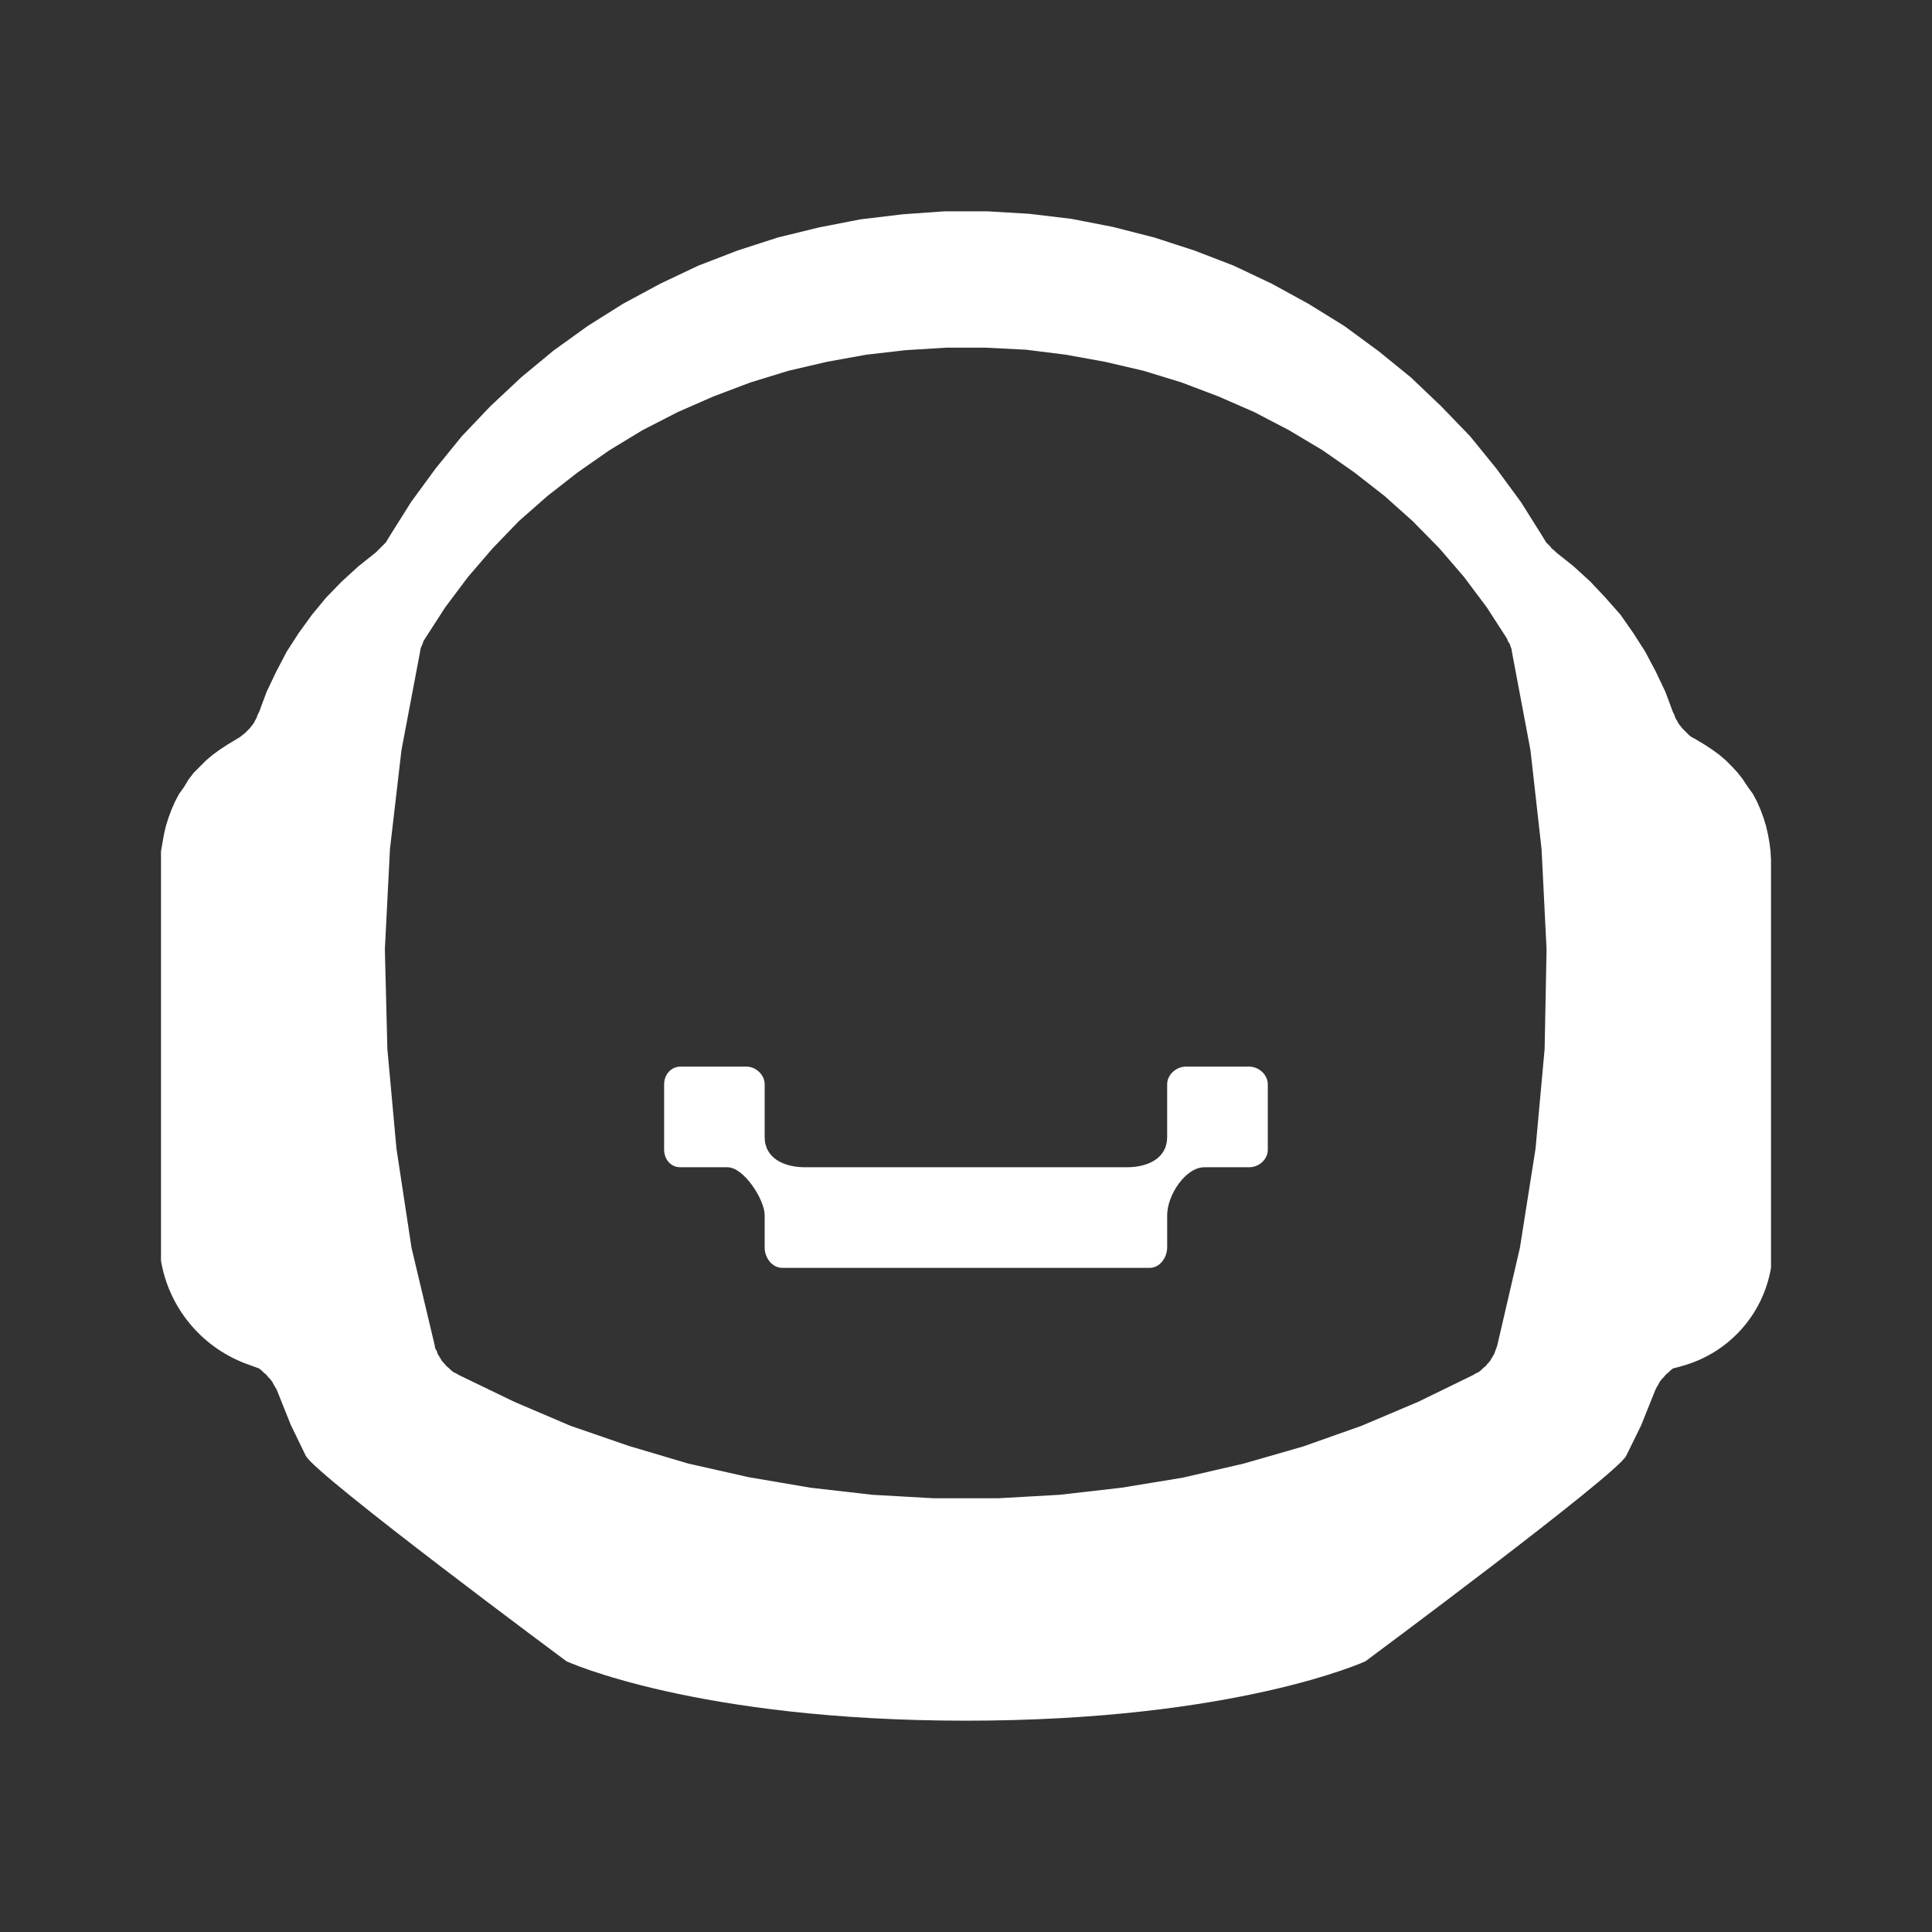 <svg width="24" height="24" viewBox="0 0 24 24" fill="none" xmlns="http://www.w3.org/2000/svg">
<rect x="0" y="0" width="24" height="24" fill="#333333" stroke="none"/>
<path d="M14.731 13.25H15.518C15.637 13.25 15.749 13.35 15.749 13.469V14.281C15.749 14.406 15.637 14.5 15.518 14.5H14.962C14.725 14.5 14.499 14.85 14.499 15.094V15.494C14.499 15.625 14.406 15.75 14.281 15.75H9.718C9.593 15.75 9.499 15.625 9.499 15.5V15.094C9.499 14.906 9.243 14.5 9.037 14.5H8.45C8.337 14.5 8.25 14.406 8.25 14.281V13.469C8.25 13.35 8.337 13.25 8.45 13.25H9.274C9.387 13.25 9.499 13.35 9.499 13.469V14.125C9.499 14.387 9.737 14.5 10 14.5H13.999C14.262 14.5 14.499 14.387 14.499 14.125V13.469C14.499 13.35 14.612 13.25 14.731 13.25Z" fill="white"/>
<path d="M21.981 10.469L21.994 10.575L22 10.681V15.75C21.9 16.337 21.469 16.812 20.894 16.969L20.781 17L20.75 17.025L20.725 17.05L20.694 17.075L20.669 17.106L20.644 17.131L20.619 17.163L20.6 17.2L20.581 17.231L20.562 17.269L20.387 17.706L20.2 18.087C20.062 18.337 16.962 20.637 16.962 20.637C16.962 20.637 15.356 21.375 12 21.375C8.644 21.375 7.037 20.637 7.037 20.637C7.037 20.637 3.937 18.337 3.8 18.087L3.612 17.7L3.437 17.262L3.4 17.2L3.381 17.163L3.356 17.131L3.331 17.106L3.306 17.075L3.275 17.05L3.25 17.025L3.219 17L3.031 16.931C2.765 16.826 2.53 16.655 2.349 16.432C2.168 16.21 2.048 15.945 2 15.662V10.575L2.037 10.363L2.062 10.256L2.094 10.156L2.131 10.056L2.175 9.956L2.225 9.862L2.287 9.775L2.344 9.681L2.406 9.6L2.562 9.444L2.644 9.375L2.731 9.312L2.825 9.25L2.981 9.156L3.044 9.106L3.1 9.05L3.15 8.987L3.169 8.95L3.187 8.919L3.2 8.881L3.219 8.844L3.312 8.594L3.431 8.344L3.562 8.094L3.712 7.862L3.875 7.637L4.05 7.425L4.244 7.225L4.45 7.037L4.669 6.862L4.794 6.737L4.831 6.675L5.106 6.237L5.412 5.819L5.737 5.419L6.094 5.044L6.475 4.687L6.875 4.356L7.3 4.05L7.737 3.775L8.2 3.525L8.675 3.3L9.162 3.112L9.663 2.95L10.175 2.825L10.688 2.725L11.213 2.662L11.737 2.625H12.262L12.787 2.656L13.312 2.719L13.825 2.819L14.338 2.95L14.837 3.112L15.325 3.3L15.8 3.525L16.256 3.775L16.7 4.05L17.125 4.362L17.525 4.687L17.9 5.044L18.262 5.419L18.587 5.819L18.894 6.237L19.169 6.675L19.206 6.737L19.256 6.787L19.275 6.812L19.306 6.837L19.331 6.862L19.55 7.037L19.756 7.225L19.944 7.425L20.131 7.637L20.288 7.862L20.437 8.094L20.569 8.344L20.688 8.594L20.781 8.844L20.8 8.881L20.812 8.919L20.831 8.95L20.85 8.987L20.9 9.05L20.981 9.131L21.012 9.156L21.05 9.175L21.175 9.25L21.269 9.312L21.356 9.375L21.437 9.444L21.512 9.519L21.587 9.6L21.65 9.681L21.712 9.775L21.775 9.862L21.825 9.956L21.869 10.056L21.906 10.156L21.937 10.256L21.962 10.363L21.981 10.469ZM19.075 14.269L19.188 13.031L19.212 11.794L19.15 10.55L19.012 9.319L18.781 8.094L18.775 8.056L18.762 8.025L18.756 8L18.75 7.994L18.731 7.962L18.719 7.931L18.469 7.544L18.188 7.169L17.881 6.812L17.55 6.475L17.2 6.162L16.825 5.869L16.431 5.594L16.012 5.344L15.581 5.119L15.137 4.925L14.675 4.75L14.206 4.606L13.725 4.494L13.238 4.406L12.744 4.344L12.244 4.319H11.75L11.25 4.35L10.762 4.406L10.275 4.494L9.794 4.606L9.325 4.75L8.862 4.925L8.419 5.119L7.981 5.344L7.569 5.594L7.175 5.869L6.8 6.162L6.444 6.475L6.119 6.812L5.812 7.169L5.531 7.544L5.281 7.931L5.262 7.962L5.25 7.994V8L5.237 8.025L5.225 8.056L5.219 8.094L4.987 9.319L4.844 10.55L4.781 11.794L4.812 13.031L4.925 14.269L5.112 15.5L5.4 16.712L5.406 16.75L5.425 16.781L5.437 16.819L5.494 16.912L5.519 16.938L5.544 16.969L5.575 16.994L5.6 17.019L5.631 17.044L5.669 17.062L5.7 17.081L6.387 17.413L7.087 17.712L7.812 17.962L8.55 18.181L9.3 18.35L10.069 18.481L10.838 18.569L11.6 18.612H12.4L13.162 18.569L13.931 18.481L14.694 18.356L15.45 18.181L16.187 17.969L16.913 17.712L17.619 17.413L18.3 17.081L18.331 17.062L18.369 17.044L18.4 17.019L18.425 16.994L18.456 16.969L18.481 16.938L18.506 16.912L18.562 16.819L18.575 16.781L18.587 16.75L18.6 16.712L18.881 15.5L19.075 14.269Z" fill="white"/>
</svg>
